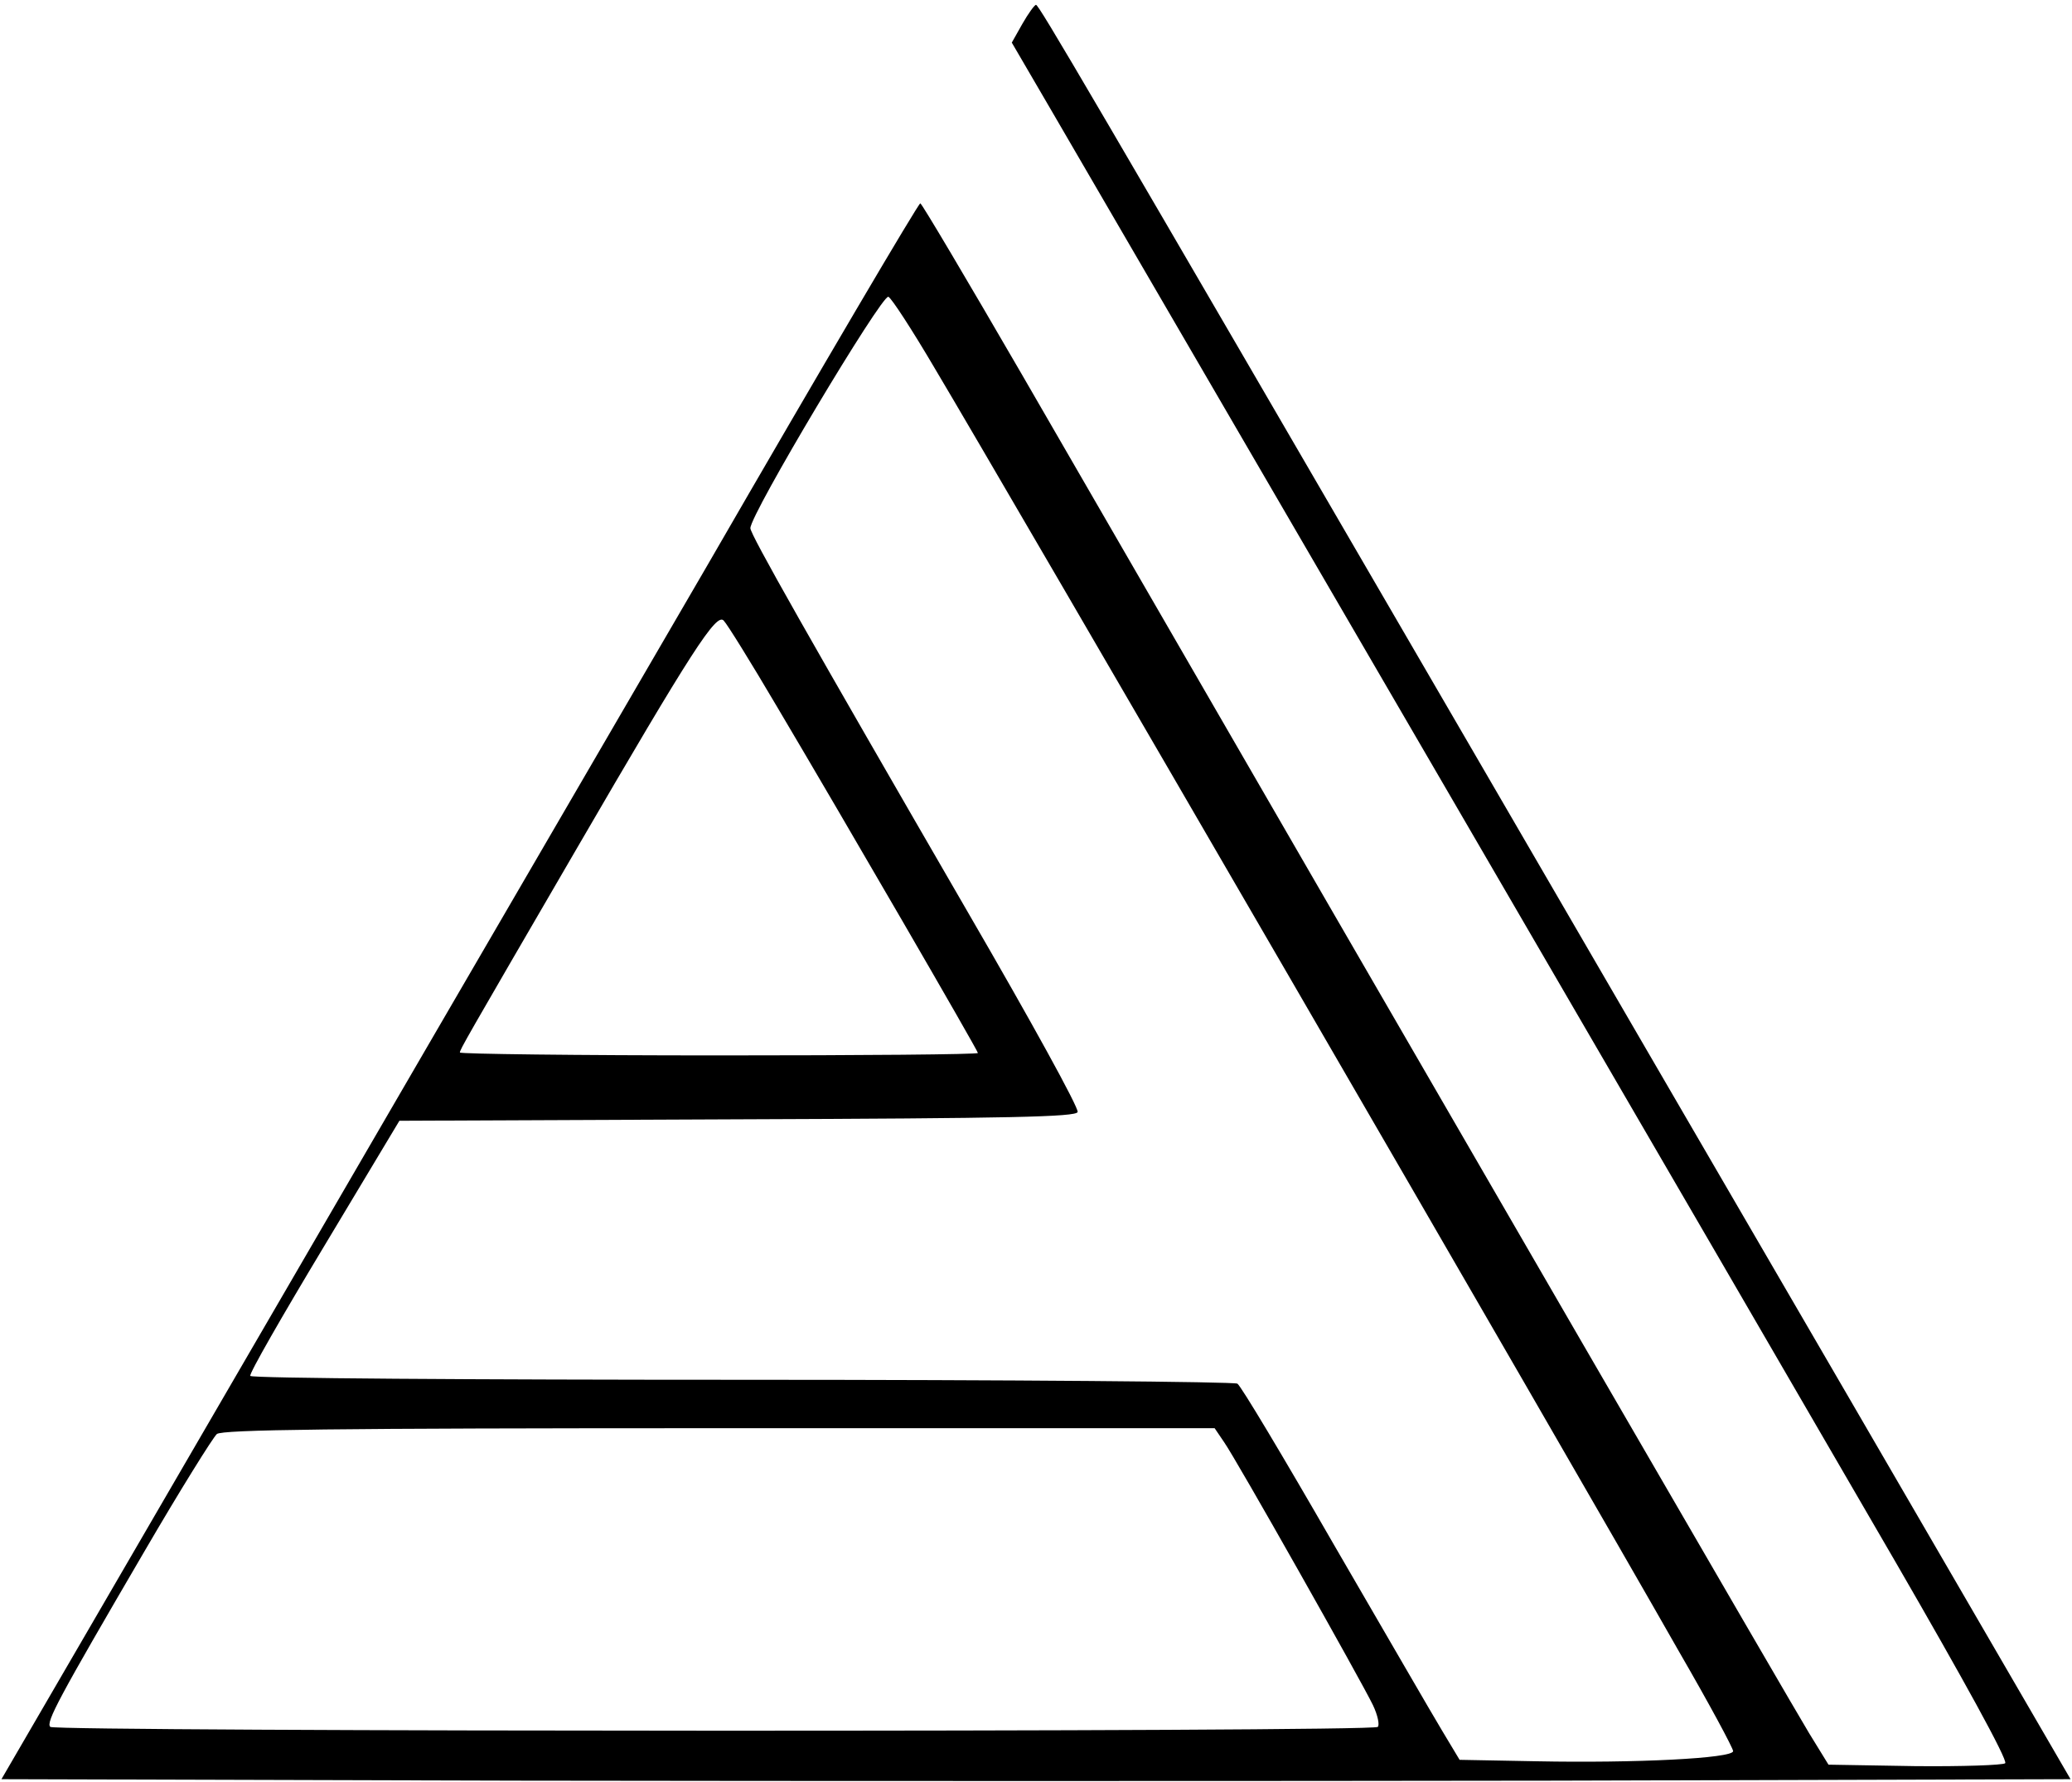 <?xml version="1.0" standalone="no"?>
<!DOCTYPE svg PUBLIC "-//W3C//DTD SVG 20010904//EN"
 "http://www.w3.org/TR/2001/REC-SVG-20010904/DTD/svg10.dtd">
<svg version="1.0" xmlns="http://www.w3.org/2000/svg"
 width="428pt" height="368pt" viewBox="0 0 428 368"
 preserveAspectRatio="xMidYMid meet">

<g transform="translate(0,368) scale(0.1,-0.1)"
fill="#000000" stroke="none">
<path d="M2112 3631 l-22 -39 84 -144 c134 -230 1487 -2555 1743 -2997 136
-235 231 -407 225 -413 -4 -4 -89 -7 -187 -6 l-178 3 -40 65 c-33 54 -685
1178 -1627 2808 -112 193 -206 352 -209 352 -4 0 -202 -336 -440 -748 -380
-653 -691 -1187 -1301 -2237 l-157 -270 1068 -3 c588 -1 1550 -1 2138 0 l1068
3 -459 790 c-253 435 -605 1040 -782 1345 -797 1371 -890 1530 -896 1530 -3 0
-16 -18 -28 -39z m-181 -712 c138 -231 1305 -2242 1537 -2650 62 -107 112
-200 112 -206 0 -15 -202 -25 -405 -21 l-160 3 -36 60 c-20 33 -120 206 -224
385 -103 179 -192 328 -199 332 -6 4 -466 8 -1023 8 -556 0 -1014 3 -1016 8
-3 4 66 124 152 267 l156 260 698 3 c568 2 699 5 703 15 3 8 -98 191 -224 408
-334 577 -452 785 -452 798 0 29 271 482 285 478 6 -2 49 -68 96 -148z m-327
-697 c140 -236 416 -712 416 -717 0 -3 -241 -5 -535 -5 -294 0 -535 3 -535 6
0 6 8 20 240 419 240 413 290 490 305 473 7 -7 56 -86 109 -176z m924 -1520
c25 -35 285 -496 308 -544 10 -21 14 -41 10 -45 -10 -11 -2732 -10 -2742 0
-10 9 17 59 194 362 74 127 142 236 150 243 12 9 235 12 1038 12 l1023 0 19
-28z"/>
</g>
</svg>
